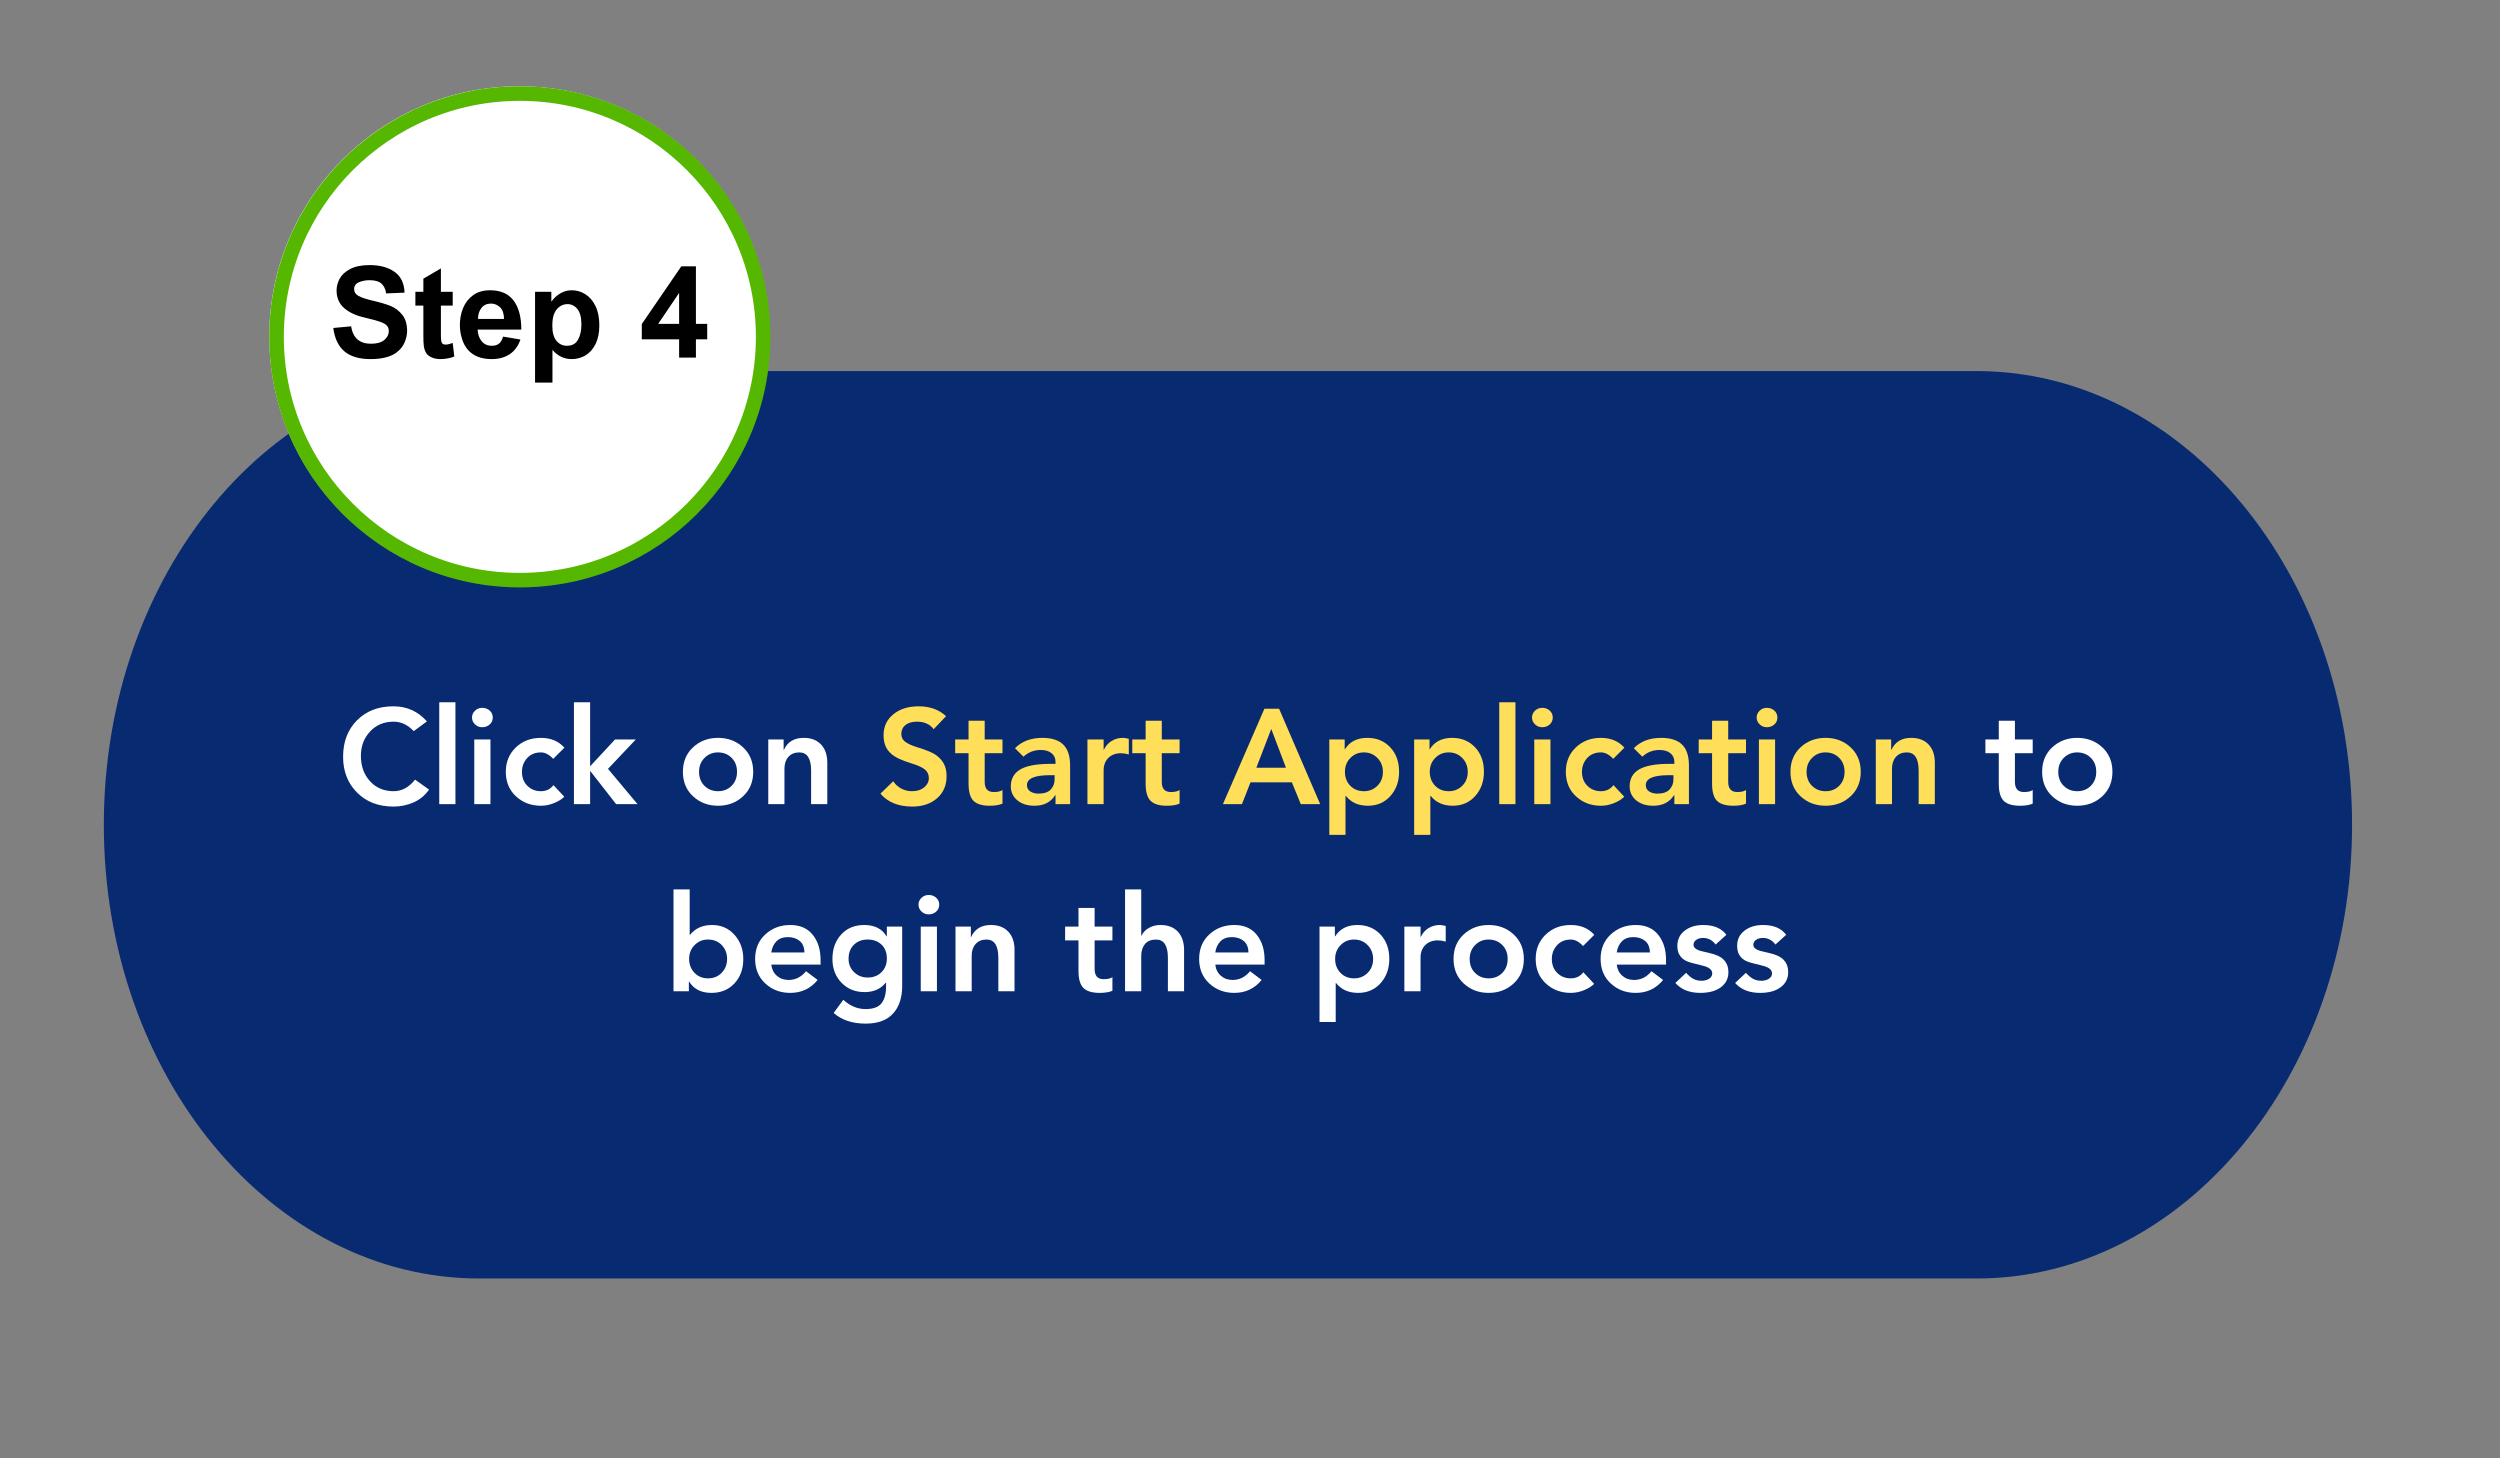 <svg xmlns="http://www.w3.org/2000/svg" xmlns:xlink="http://www.w3.org/1999/xlink" width="1200" zoomAndPan="magnify" viewBox="0 0 900 525" height="700" preserveAspectRatio="xMidYMid meet" version="1.0"><rect x="0" y="0" width="900" height="525" fill="#808080" stroke="none"/><defs><g/><clipPath id="92de2d52a1"><path d="M 37.375 133.586 L 847 133.586 L 847 461 L 37.375 461 Z M 37.375 133.586 " clip-rule="nonzero"/></clipPath><clipPath id="b9cc3e1794"><path d="M 711.578 133.586 C 786.227 133.586 846.746 206.715 846.746 296.922 C 846.746 387.129 786.227 460.258 711.578 460.258 L 172.543 460.258 C 97.891 460.258 37.375 387.129 37.375 296.922 C 37.375 206.715 97.891 133.586 172.543 133.586 L 711.578 133.586 " clip-rule="nonzero"/></clipPath><clipPath id="8cc95c4895"><path d="M 96.934 31.059 L 277.023 31.059 L 277.023 211.152 L 96.934 211.152 Z M 96.934 31.059 " clip-rule="nonzero"/></clipPath><clipPath id="fcb4482f08"><path d="M 186.977 31.059 C 137.246 31.059 96.934 71.375 96.934 121.105 C 96.934 170.836 137.246 211.152 186.977 211.152 C 236.711 211.152 277.023 170.836 277.023 121.105 C 277.023 71.375 236.711 31.059 186.977 31.059 " clip-rule="nonzero"/></clipPath><clipPath id="187734a265"><path d="M 96.934 31.059 L 277.34 31.059 L 277.34 211.465 L 96.934 211.465 Z M 96.934 31.059 " clip-rule="nonzero"/></clipPath><clipPath id="f66bf73b7c"><path d="M 187.137 31.059 C 137.316 31.059 96.934 71.445 96.934 121.262 C 96.934 171.082 137.316 211.465 187.137 211.465 C 236.953 211.465 277.34 171.082 277.34 121.262 C 277.34 71.445 236.953 31.059 187.137 31.059 " clip-rule="nonzero"/></clipPath></defs><g clip-path="url(#92de2d52a1)"><g clip-path="url(#b9cc3e1794)"><path fill="#082a71" d="M 37.375 133.586 L 848.371 133.586 L 848.371 463.055 L 37.375 463.055 Z M 37.375 133.586 " fill-opacity="1" fill-rule="nonzero"/></g></g><g clip-path="url(#8cc95c4895)"><g clip-path="url(#fcb4482f08)"><path fill="#ffffff" d="M 96.934 31.059 L 277.023 31.059 L 277.023 211.152 L 96.934 211.152 Z M 96.934 31.059 " fill-opacity="1" fill-rule="nonzero"/></g></g><g clip-path="url(#187734a265)"><g clip-path="url(#f66bf73b7c)"><path stroke-linecap="butt" transform="matrix(0.75, 0, 0, 0.75, 96.932, 31.059)" fill="none" stroke-linejoin="miter" d="M 120.291 -0.001 C 53.854 -0.001 0.002 53.856 0.002 120.288 C 0.002 186.725 53.854 240.577 120.291 240.577 C 186.723 240.577 240.58 186.725 240.58 120.288 C 240.58 53.856 186.723 -0.001 120.291 -0.001 " stroke="#55b700" stroke-width="14" stroke-opacity="1" stroke-miterlimit="4"/></g></g><g fill="#000000" fill-opacity="1"><g transform="translate(118.342, 128.728)"><g><path d="M 14.766 -33.297 C 18.398 -33.297 21.367 -32.488 23.672 -30.875 C 25.973 -29.258 27.18 -26.758 27.297 -23.375 L 20.672 -23.094 C 20.461 -24.613 19.906 -25.785 19 -26.609 C 18.102 -27.441 16.664 -27.859 14.688 -27.859 C 13.312 -27.859 12.039 -27.613 10.875 -27.125 C 9.719 -26.633 9.141 -25.797 9.141 -24.609 C 9.141 -23.598 9.656 -22.797 10.688 -22.203 C 11.727 -21.609 13.578 -21.004 16.234 -20.391 C 18.703 -19.816 20.738 -19.203 22.344 -18.547 C 23.945 -17.891 25.328 -16.836 26.484 -15.391 C 27.641 -13.941 28.219 -11.984 28.219 -9.516 C 28.219 -8.266 27.926 -6.938 27.344 -5.531 C 26.77 -4.133 25.828 -2.93 24.516 -1.922 C 23.535 -1.129 22.242 -0.52 20.641 -0.094 C 19.047 0.332 17.195 0.547 15.094 0.547 C 11.008 0.547 7.867 -0.375 5.672 -2.219 C 3.473 -4.062 2.129 -6.875 1.641 -10.656 L 8.047 -11.25 C 8.742 -7.07 11.125 -4.984 15.188 -4.984 C 17.32 -4.984 18.926 -5.43 20 -6.328 C 21.082 -7.234 21.625 -8.297 21.625 -9.516 C 21.625 -10.398 21.359 -11.098 20.828 -11.609 C 20.297 -12.129 19.457 -12.578 18.312 -12.953 C 17.176 -13.336 15.383 -13.82 12.938 -14.406 C 9.895 -15.07 7.445 -16.195 5.594 -17.781 C 3.75 -19.375 2.828 -21.492 2.828 -24.141 C 2.828 -25.578 3.191 -26.988 3.922 -28.375 C 4.66 -29.758 5.922 -30.926 7.703 -31.875 C 9.484 -32.82 11.836 -33.297 14.766 -33.297 Z M 14.766 -33.297 "/></g></g></g><g fill="#000000" fill-opacity="1"><g transform="translate(148.849, 128.728)"><g><path d="M 9.875 -23.688 L 14.125 -23.688 L 14.125 -18.703 L 9.875 -18.703 L 9.875 -8.281 C 9.875 -7.27 9.91 -6.52 9.984 -6.031 C 10.066 -5.551 10.227 -5.203 10.469 -4.984 C 10.719 -4.773 11.098 -4.672 11.609 -4.672 C 12.254 -4.672 13.094 -4.867 14.125 -5.266 L 14.688 -0.406 C 14.039 -0.102 13.258 0.129 12.344 0.297 C 11.426 0.461 10.555 0.547 9.734 0.547 C 8.547 0.547 7.492 0.348 6.578 -0.047 C 5.672 -0.441 5.004 -0.973 4.578 -1.641 C 4.117 -2.41 3.832 -3.258 3.719 -4.188 C 3.613 -5.113 3.562 -6.281 3.562 -7.688 L 3.562 -18.703 L 0.688 -18.703 L 0.688 -23.688 L 3.562 -23.688 L 3.562 -28.406 L 9.875 -32.109 Z M 9.875 -23.688 "/></g></g></g><g fill="#000000" fill-opacity="1"><g transform="translate(164.08, 128.728)"><g><path d="M 12.344 -24.234 C 16.125 -24.234 18.941 -23.004 20.797 -20.547 C 22.66 -18.098 23.594 -14.602 23.594 -10.062 L 7.859 -10.062 C 7.922 -8.477 8.383 -7.113 9.25 -5.969 C 10.125 -4.82 11.383 -4.25 13.031 -4.25 C 14.07 -4.25 14.922 -4.516 15.578 -5.047 C 16.234 -5.586 16.711 -6.422 17.016 -7.547 L 23.281 -6.5 C 22.488 -4.176 21.207 -2.422 19.438 -1.234 C 17.664 -0.047 15.5 0.547 12.938 0.547 C 9.125 0.547 6.242 -0.594 4.297 -2.875 C 3.379 -3.945 2.676 -5.289 2.188 -6.906 C 1.707 -8.52 1.469 -10.117 1.469 -11.703 C 1.469 -13.867 1.852 -15.906 2.625 -17.812 C 3.406 -19.719 4.609 -21.266 6.234 -22.453 C 7.867 -23.641 9.906 -24.234 12.344 -24.234 Z M 8 -13.906 L 17.375 -13.906 C 17.344 -15.82 16.863 -17.223 15.938 -18.109 C 15.008 -18.992 13.922 -19.438 12.672 -19.438 C 11.203 -19.438 10.055 -18.91 9.234 -17.859 C 8.41 -16.805 8 -15.488 8 -13.906 Z M 8 -13.906 "/></g></g></g><g fill="#000000" fill-opacity="1"><g transform="translate(189.51, 128.728)"><g><path d="M 16.328 -24.234 C 18.066 -24.234 19.691 -23.758 21.203 -22.812 C 22.711 -21.875 23.93 -20.457 24.859 -18.562 C 25.785 -16.676 26.25 -14.359 26.25 -11.609 C 26.25 -8.961 25.797 -6.723 24.891 -4.891 C 23.992 -3.066 22.789 -1.703 21.281 -0.797 C 19.781 0.098 18.113 0.547 16.281 0.547 C 13.594 0.547 11.289 -0.551 9.375 -2.75 L 9.375 9.016 L 3.109 9.016 L 3.109 -23.688 L 8.969 -23.688 L 8.969 -20.219 L 9.062 -20.219 C 9.789 -21.312 10.801 -22.254 12.094 -23.047 C 13.395 -23.836 14.805 -24.234 16.328 -24.234 Z M 9.828 -15.359 C 9.492 -14.391 9.328 -13.051 9.328 -11.344 C 9.328 -9 9.82 -7.227 10.812 -6.031 C 11.801 -4.844 13.062 -4.25 14.594 -4.25 C 16.445 -4.25 17.773 -4.977 18.578 -6.438 C 19.391 -7.906 19.797 -9.723 19.797 -11.891 C 19.797 -14.422 19.316 -16.281 18.359 -17.469 C 17.398 -18.656 16.203 -19.25 14.766 -19.25 C 13.703 -19.25 12.719 -18.91 11.812 -18.234 C 10.914 -17.566 10.254 -16.609 9.828 -15.359 Z M 9.828 -15.359 "/></g></g></g><g fill="#000000" fill-opacity="1"><g transform="translate(217.456, 128.728)"><g/></g></g><g fill="#000000" fill-opacity="1"><g transform="translate(230.171, 128.728)"><g><path d="M 20.359 -12.125 L 24.422 -12.125 L 24.422 -6.578 L 20.359 -6.578 L 20.359 0 L 14.312 0 L 14.312 -6.578 L 0.875 -6.578 L 0.875 -12.078 L 15.094 -32.844 L 20.359 -32.844 Z M 6.766 -12.125 L 14.312 -12.125 L 14.312 -23.281 Z M 6.766 -12.125 "/></g></g></g><g fill="#ffffff" fill-opacity="1"><g transform="translate(121.53, 289.49)"><g><path d="M 20.125 -35.219 C 24.945 -35.219 28.957 -33.406 32.156 -29.781 L 27.406 -26.281 C 25.27 -28.551 22.859 -29.688 20.172 -29.688 C 16.711 -29.688 13.883 -28.504 11.688 -26.141 C 9.488 -23.773 8.391 -20.863 8.391 -17.406 C 8.391 -13.688 9.488 -10.629 11.688 -8.234 C 13.883 -5.848 16.711 -4.656 20.172 -4.656 C 23.117 -4.656 25.691 -6.047 27.891 -8.828 L 32.938 -5.234 C 31.445 -3.129 29.566 -1.582 27.297 -0.594 C 25.035 0.383 22.645 0.875 20.125 0.875 C 14.727 0.875 10.352 -0.805 7 -4.172 C 3.656 -7.535 1.984 -11.82 1.984 -17.031 C 1.984 -22.426 3.648 -26.805 6.984 -30.172 C 10.316 -33.535 14.695 -35.219 20.125 -35.219 Z M 20.125 -35.219 "/></g></g></g><g fill="#ffffff" fill-opacity="1"><g transform="translate(154.74, 289.49)"><g><path d="M 9.219 -36.672 L 9.219 0 L 3.391 0 L 3.391 -36.672 Z M 9.219 -36.672 "/></g></g></g><g fill="#ffffff" fill-opacity="1"><g transform="translate(167.345, 289.49)"><g><path d="M 6.25 -34.672 C 7.32 -34.672 8.223 -34.336 8.953 -33.672 C 9.68 -33.016 10.047 -32.188 10.047 -31.188 C 10.047 -30.156 9.672 -29.312 8.922 -28.656 C 8.18 -28.008 7.289 -27.688 6.25 -27.688 C 5.219 -27.688 4.348 -28.035 3.641 -28.734 C 2.93 -29.43 2.578 -30.25 2.578 -31.188 C 2.578 -32.125 2.93 -32.938 3.641 -33.625 C 4.348 -34.32 5.219 -34.672 6.25 -34.672 Z M 9.219 -23.281 L 9.219 0 L 3.391 0 L 3.391 -23.281 Z M 9.219 -23.281 "/></g></g></g><g fill="#ffffff" fill-opacity="1"><g transform="translate(179.95, 289.49)"><g><path d="M 14.797 -23.859 C 18.316 -23.859 21.129 -22.68 23.234 -20.328 L 19.203 -16.297 C 17.754 -17.848 16.285 -18.625 14.797 -18.625 C 12.723 -18.625 11.062 -17.938 9.812 -16.562 C 8.57 -15.188 7.953 -13.547 7.953 -11.641 C 7.953 -9.566 8.602 -7.883 9.906 -6.594 C 11.219 -5.301 12.848 -4.656 14.797 -4.656 C 16.672 -4.656 18.172 -5.383 19.297 -6.844 L 23.188 -2.672 C 22.281 -1.766 21.039 -0.992 19.469 -0.359 C 17.906 0.266 16.348 0.578 14.797 0.578 C 11.234 0.578 8.234 -0.551 5.797 -2.812 C 3.359 -5.07 2.141 -8.016 2.141 -11.641 C 2.141 -15.16 3.332 -18.078 5.719 -20.391 C 8.113 -22.703 11.141 -23.859 14.797 -23.859 Z M 14.797 -23.859 "/></g></g></g><g fill="#ffffff" fill-opacity="1"><g transform="translate(203.319, 289.49)"><g><path d="M 9.125 -36.672 L 9.125 -13.625 L 18.094 -23.281 L 25.562 -23.281 L 15.562 -12.703 L 26.188 0 L 18.484 0 L 9.219 -11.875 L 9.125 -11.875 L 9.125 0 L 3.297 0 L 3.297 -36.672 Z M 9.125 -36.672 "/></g></g></g><g fill="#ffffff" fill-opacity="1"><g transform="translate(229.353, 289.49)"><g/></g></g><g fill="#ffffff" fill-opacity="1"><g transform="translate(243.704, 289.49)"><g><path d="M 14.797 -23.859 C 18.348 -23.859 21.344 -22.727 23.781 -20.469 C 26.227 -18.207 27.453 -15.266 27.453 -11.641 C 27.453 -8.016 26.227 -5.07 23.781 -2.812 C 21.344 -0.551 18.348 0.578 14.797 0.578 C 11.234 0.578 8.234 -0.551 5.797 -2.812 C 3.359 -5.07 2.141 -8.016 2.141 -11.641 C 2.141 -15.266 3.359 -18.207 5.797 -20.469 C 8.234 -22.727 11.234 -23.859 14.797 -23.859 Z M 7.953 -11.641 C 7.953 -9.566 8.602 -7.883 9.906 -6.594 C 11.219 -5.301 12.848 -4.656 14.797 -4.656 C 16.766 -4.656 18.395 -5.305 19.688 -6.609 C 20.977 -7.922 21.625 -9.598 21.625 -11.641 C 21.625 -13.711 20.969 -15.395 19.656 -16.688 C 18.352 -17.977 16.719 -18.625 14.75 -18.625 C 12.832 -18.625 11.219 -17.957 9.906 -16.625 C 8.602 -15.301 7.953 -13.641 7.953 -11.641 Z M 7.953 -11.641 "/></g></g></g><g fill="#ffffff" fill-opacity="1"><g transform="translate(273.278, 289.49)"><g><path d="M 16.047 -23.859 C 18.703 -23.859 20.781 -23.066 22.281 -21.484 C 23.789 -19.898 24.547 -17.703 24.547 -14.891 L 24.547 0 L 18.719 0 L 18.719 -12.078 C 18.719 -16.441 17.297 -18.625 14.453 -18.625 C 12.805 -18.625 11.504 -18.086 10.547 -17.016 C 9.598 -15.953 9.125 -14.547 9.125 -12.797 L 9.125 0 L 3.297 0 L 3.297 -23.281 L 8.828 -23.281 L 8.828 -19.547 L 8.922 -19.547 C 10.242 -22.422 12.617 -23.859 16.047 -23.859 Z M 16.047 -23.859 "/></g></g></g><g fill="#ffffff" fill-opacity="1"><g transform="translate(301.107, 289.49)"><g/></g></g><g fill="#ffde59" fill-opacity="1"><g transform="translate(315.457, 289.49)"><g><path d="M 15.281 -35.219 C 19.289 -35.219 22.57 -34.035 25.125 -31.672 L 20.656 -26.969 C 19.332 -28.781 17.328 -29.688 14.641 -29.688 C 12.898 -29.688 11.523 -29.289 10.516 -28.5 C 9.516 -27.707 9.016 -26.629 9.016 -25.266 C 9.016 -24.098 9.473 -23.164 10.391 -22.469 C 11.316 -21.781 12.641 -21.16 14.359 -20.609 C 17.754 -19.578 20.07 -18.641 21.312 -17.797 C 22.562 -16.953 23.539 -15.914 24.25 -14.688 C 24.957 -13.469 25.312 -11.938 25.312 -10.094 C 25.312 -6.758 24.164 -4.098 21.875 -2.109 C 19.582 -0.117 16.625 0.875 13 0.875 C 7.957 0.875 4.125 -0.676 1.5 -3.781 L 6.109 -8.25 C 6.848 -7.113 7.816 -6.227 9.016 -5.594 C 10.211 -4.969 11.508 -4.656 12.906 -4.656 C 14.676 -4.656 16.117 -5.113 17.234 -6.031 C 18.359 -6.957 18.922 -8.066 18.922 -9.359 C 18.922 -10.648 18.453 -11.68 17.516 -12.453 C 16.578 -13.234 14.988 -13.961 12.75 -14.641 C 9.875 -15.547 7.789 -16.422 6.5 -17.266 C 5.207 -18.109 4.238 -19.133 3.594 -20.344 C 2.945 -21.562 2.625 -23.055 2.625 -24.828 C 2.625 -27.93 3.797 -30.438 6.141 -32.344 C 8.484 -34.258 11.531 -35.219 15.281 -35.219 Z M 15.281 -35.219 "/></g></g></g><g fill="#ffde59" fill-opacity="1"><g transform="translate(343.286, 289.49)"><g><path d="M 11.203 -30.016 L 11.203 -23.281 L 17.609 -23.281 L 17.609 -18.328 L 11.203 -18.328 L 11.203 -8 C 11.203 -5.57 12.285 -4.359 14.453 -4.359 C 15.91 -4.359 16.961 -4.602 17.609 -5.094 L 17.609 -0.188 C 16.504 0.32 14.969 0.578 13 0.578 C 10.312 0.578 8.367 -0.008 7.172 -1.188 C 5.984 -2.363 5.391 -4.441 5.391 -7.422 L 5.391 -18.328 L 0.578 -18.328 L 0.578 -23.281 L 5.391 -23.281 L 5.391 -30.016 Z M 11.203 -30.016 "/></g></g></g><g fill="#ffde59" fill-opacity="1"><g transform="translate(362.145, 289.49)"><g><path d="M 13.141 -23.859 C 16.473 -23.859 18.961 -23.055 20.609 -21.453 C 22.266 -19.859 23.094 -17.348 23.094 -13.922 L 23.094 0 L 17.844 0 L 17.844 -3.203 L 17.703 -3.203 C 16.117 -0.68 13.629 0.578 10.234 0.578 C 7.711 0.578 5.664 -0.07 4.094 -1.375 C 2.531 -2.688 1.75 -4.363 1.75 -6.406 C 1.75 -9.113 2.879 -11.141 5.141 -12.484 C 7.398 -13.828 11.035 -14.5 16.047 -14.5 L 17.844 -14.5 L 17.844 -15.188 C 17.844 -16.539 17.359 -17.598 16.391 -18.359 C 15.422 -19.117 14.129 -19.5 12.516 -19.5 C 10.117 -19.5 8.051 -18.691 6.312 -17.078 L 3.25 -20.125 C 5.676 -22.613 8.973 -23.859 13.141 -23.859 Z M 7.562 -6.844 C 7.562 -5.832 7.973 -5.066 8.797 -4.547 C 9.629 -4.035 10.594 -3.781 11.688 -3.781 C 13.695 -3.781 15.172 -4.27 16.109 -5.25 C 17.047 -6.238 17.516 -7.477 17.516 -8.969 L 17.516 -10.422 L 15.812 -10.422 C 10.312 -10.422 7.562 -9.227 7.562 -6.844 Z M 7.562 -6.844 "/></g></g></g><g fill="#ffde59" fill-opacity="1"><g transform="translate(388.18, 289.49)"><g><path d="M 16.109 -23.859 C 16.586 -23.859 17.281 -23.742 18.188 -23.516 L 18.188 -17.891 C 17.188 -18.18 16.25 -18.328 15.375 -18.328 C 13.469 -18.328 11.945 -17.758 10.812 -16.625 C 9.688 -15.5 9.125 -14 9.125 -12.125 L 9.125 0 L 3.297 0 L 3.297 -23.281 L 9.125 -23.281 L 9.125 -19.594 L 9.219 -19.594 C 9.863 -20.945 10.785 -21.992 11.984 -22.734 C 13.18 -23.484 14.555 -23.859 16.109 -23.859 Z M 16.109 -23.859 "/></g></g></g><g fill="#ffde59" fill-opacity="1"><g transform="translate(407.04, 289.49)"><g><path d="M 11.203 -30.016 L 11.203 -23.281 L 17.609 -23.281 L 17.609 -18.328 L 11.203 -18.328 L 11.203 -8 C 11.203 -5.57 12.285 -4.359 14.453 -4.359 C 15.91 -4.359 16.961 -4.602 17.609 -5.094 L 17.609 -0.188 C 16.504 0.32 14.969 0.578 13 0.578 C 10.312 0.578 8.367 -0.008 7.172 -1.188 C 5.984 -2.363 5.391 -4.441 5.391 -7.422 L 5.391 -18.328 L 0.578 -18.328 L 0.578 -23.281 L 5.391 -23.281 L 5.391 -30.016 Z M 11.203 -30.016 "/></g></g></g><g fill="#ffde59" fill-opacity="1"><g transform="translate(425.899, 289.49)"><g/></g></g><g fill="#ffde59" fill-opacity="1"><g transform="translate(440.25, 289.49)"><g><path d="M 20.219 -34.344 L 35.016 0 L 28.031 0 L 24.828 -7.859 L 9.938 -7.859 L 6.844 0 L 0 0 L 14.938 -34.344 Z M 12.031 -13.094 L 22.703 -13.094 L 17.406 -27.062 Z M 12.031 -13.094 "/></g></g></g><g fill="#ffde59" fill-opacity="1"><g transform="translate(475.254, 289.49)"><g><path d="M 16.969 -23.859 C 20.332 -23.859 23.082 -22.727 25.219 -20.469 C 27.352 -18.207 28.422 -15.266 28.422 -11.641 C 28.422 -8.18 27.379 -5.281 25.297 -2.938 C 23.211 -0.594 20.504 0.578 17.172 0.578 C 13.773 0.578 11.141 -0.598 9.266 -2.953 L 9.125 -2.953 L 9.125 11.062 L 3.297 11.062 L 3.297 -23.281 L 8.828 -23.281 L 8.828 -19.781 L 8.922 -19.781 C 10.641 -22.5 13.32 -23.859 16.969 -23.859 Z M 8.922 -11.641 C 8.922 -9.641 9.555 -7.973 10.828 -6.641 C 12.109 -5.316 13.754 -4.656 15.766 -4.656 C 17.672 -4.656 19.285 -5.305 20.609 -6.609 C 21.93 -7.922 22.594 -9.598 22.594 -11.641 C 22.594 -13.609 21.938 -15.266 20.625 -16.609 C 19.32 -17.953 17.688 -18.625 15.719 -18.625 C 13.812 -18.625 12.203 -17.957 10.891 -16.625 C 9.578 -15.301 8.922 -13.641 8.922 -11.641 Z M 8.922 -11.641 "/></g></g></g><g fill="#ffde59" fill-opacity="1"><g transform="translate(505.797, 289.49)"><g><path d="M 16.969 -23.859 C 20.332 -23.859 23.082 -22.727 25.219 -20.469 C 27.352 -18.207 28.422 -15.266 28.422 -11.641 C 28.422 -8.18 27.379 -5.281 25.297 -2.938 C 23.211 -0.594 20.504 0.578 17.172 0.578 C 13.773 0.578 11.141 -0.598 9.266 -2.953 L 9.125 -2.953 L 9.125 11.062 L 3.297 11.062 L 3.297 -23.281 L 8.828 -23.281 L 8.828 -19.781 L 8.922 -19.781 C 10.641 -22.5 13.32 -23.859 16.969 -23.859 Z M 8.922 -11.641 C 8.922 -9.641 9.555 -7.973 10.828 -6.641 C 12.109 -5.316 13.754 -4.656 15.766 -4.656 C 17.672 -4.656 19.285 -5.305 20.609 -6.609 C 21.93 -7.922 22.594 -9.598 22.594 -11.641 C 22.594 -13.609 21.938 -15.266 20.625 -16.609 C 19.32 -17.953 17.688 -18.625 15.719 -18.625 C 13.812 -18.625 12.203 -17.957 10.891 -16.625 C 9.578 -15.301 8.922 -13.641 8.922 -11.641 Z M 8.922 -11.641 "/></g></g></g><g fill="#ffde59" fill-opacity="1"><g transform="translate(536.341, 289.49)"><g><path d="M 9.219 -36.672 L 9.219 0 L 3.391 0 L 3.391 -36.672 Z M 9.219 -36.672 "/></g></g></g><g fill="#ffde59" fill-opacity="1"><g transform="translate(548.946, 289.49)"><g><path d="M 6.25 -34.672 C 7.32 -34.672 8.223 -34.336 8.953 -33.672 C 9.68 -33.016 10.047 -32.188 10.047 -31.188 C 10.047 -30.156 9.672 -29.312 8.922 -28.656 C 8.18 -28.008 7.289 -27.688 6.25 -27.688 C 5.219 -27.688 4.348 -28.035 3.641 -28.734 C 2.93 -29.43 2.578 -30.25 2.578 -31.188 C 2.578 -32.125 2.93 -32.938 3.641 -33.625 C 4.348 -34.32 5.219 -34.672 6.25 -34.672 Z M 9.219 -23.281 L 9.219 0 L 3.391 0 L 3.391 -23.281 Z M 9.219 -23.281 "/></g></g></g><g fill="#ffde59" fill-opacity="1"><g transform="translate(561.551, 289.49)"><g><path d="M 14.797 -23.859 C 18.316 -23.859 21.129 -22.68 23.234 -20.328 L 19.203 -16.297 C 17.754 -17.848 16.285 -18.625 14.797 -18.625 C 12.723 -18.625 11.062 -17.938 9.812 -16.562 C 8.57 -15.188 7.953 -13.547 7.953 -11.641 C 7.953 -9.566 8.602 -7.883 9.906 -6.594 C 11.219 -5.301 12.848 -4.656 14.797 -4.656 C 16.672 -4.656 18.172 -5.383 19.297 -6.844 L 23.188 -2.672 C 22.281 -1.766 21.039 -0.992 19.469 -0.359 C 17.906 0.266 16.348 0.578 14.797 0.578 C 11.234 0.578 8.234 -0.551 5.797 -2.812 C 3.359 -5.07 2.141 -8.016 2.141 -11.641 C 2.141 -15.16 3.332 -18.078 5.719 -20.391 C 8.113 -22.703 11.141 -23.859 14.797 -23.859 Z M 14.797 -23.859 "/></g></g></g><g fill="#ffde59" fill-opacity="1"><g transform="translate(584.92, 289.49)"><g><path d="M 13.141 -23.859 C 16.473 -23.859 18.961 -23.055 20.609 -21.453 C 22.266 -19.859 23.094 -17.348 23.094 -13.922 L 23.094 0 L 17.844 0 L 17.844 -3.203 L 17.703 -3.203 C 16.117 -0.68 13.629 0.578 10.234 0.578 C 7.711 0.578 5.664 -0.07 4.094 -1.375 C 2.531 -2.688 1.75 -4.363 1.75 -6.406 C 1.75 -9.113 2.879 -11.141 5.141 -12.484 C 7.398 -13.828 11.035 -14.5 16.047 -14.5 L 17.844 -14.5 L 17.844 -15.188 C 17.844 -16.539 17.359 -17.598 16.391 -18.359 C 15.422 -19.117 14.129 -19.5 12.516 -19.5 C 10.117 -19.5 8.051 -18.691 6.312 -17.078 L 3.25 -20.125 C 5.676 -22.613 8.973 -23.859 13.141 -23.859 Z M 7.562 -6.844 C 7.562 -5.832 7.973 -5.066 8.797 -4.547 C 9.629 -4.035 10.594 -3.781 11.688 -3.781 C 13.695 -3.781 15.172 -4.27 16.109 -5.25 C 17.047 -6.238 17.516 -7.477 17.516 -8.969 L 17.516 -10.422 L 15.812 -10.422 C 10.312 -10.422 7.562 -9.227 7.562 -6.844 Z M 7.562 -6.844 "/></g></g></g><g fill="#ffde59" fill-opacity="1"><g transform="translate(610.954, 289.49)"><g><path d="M 11.203 -30.016 L 11.203 -23.281 L 17.609 -23.281 L 17.609 -18.328 L 11.203 -18.328 L 11.203 -8 C 11.203 -5.57 12.285 -4.359 14.453 -4.359 C 15.91 -4.359 16.961 -4.602 17.609 -5.094 L 17.609 -0.188 C 16.504 0.32 14.969 0.578 13 0.578 C 10.312 0.578 8.367 -0.008 7.172 -1.188 C 5.984 -2.363 5.391 -4.441 5.391 -7.422 L 5.391 -18.328 L 0.578 -18.328 L 0.578 -23.281 L 5.391 -23.281 L 5.391 -30.016 Z M 11.203 -30.016 "/></g></g></g><g fill="#ffde59" fill-opacity="1"><g transform="translate(629.814, 289.49)"><g><path d="M 6.25 -34.672 C 7.32 -34.672 8.223 -34.336 8.953 -33.672 C 9.68 -33.016 10.047 -32.188 10.047 -31.188 C 10.047 -30.156 9.672 -29.312 8.922 -28.656 C 8.18 -28.008 7.289 -27.688 6.25 -27.688 C 5.219 -27.688 4.348 -28.035 3.641 -28.734 C 2.93 -29.43 2.578 -30.25 2.578 -31.188 C 2.578 -32.125 2.93 -32.938 3.641 -33.625 C 4.348 -34.32 5.219 -34.672 6.25 -34.672 Z M 9.219 -23.281 L 9.219 0 L 3.391 0 L 3.391 -23.281 Z M 9.219 -23.281 "/></g></g></g><g fill="#ffde59" fill-opacity="1"><g transform="translate(642.419, 289.49)"><g><path d="M 14.797 -23.859 C 18.348 -23.859 21.344 -22.727 23.781 -20.469 C 26.227 -18.207 27.453 -15.266 27.453 -11.641 C 27.453 -8.016 26.227 -5.07 23.781 -2.812 C 21.344 -0.551 18.348 0.578 14.797 0.578 C 11.234 0.578 8.234 -0.551 5.797 -2.812 C 3.359 -5.07 2.141 -8.016 2.141 -11.641 C 2.141 -15.266 3.359 -18.207 5.797 -20.469 C 8.234 -22.727 11.234 -23.859 14.797 -23.859 Z M 7.953 -11.641 C 7.953 -9.566 8.602 -7.883 9.906 -6.594 C 11.219 -5.301 12.848 -4.656 14.797 -4.656 C 16.766 -4.656 18.395 -5.305 19.688 -6.609 C 20.977 -7.922 21.625 -9.598 21.625 -11.641 C 21.625 -13.711 20.969 -15.395 19.656 -16.688 C 18.352 -17.977 16.719 -18.625 14.75 -18.625 C 12.832 -18.625 11.219 -17.957 9.906 -16.625 C 8.602 -15.301 7.953 -13.641 7.953 -11.641 Z M 7.953 -11.641 "/></g></g></g><g fill="#ffde59" fill-opacity="1"><g transform="translate(671.993, 289.49)"><g><path d="M 16.047 -23.859 C 18.703 -23.859 20.781 -23.066 22.281 -21.484 C 23.789 -19.898 24.547 -17.703 24.547 -14.891 L 24.547 0 L 18.719 0 L 18.719 -12.078 C 18.719 -16.441 17.297 -18.625 14.453 -18.625 C 12.805 -18.625 11.504 -18.086 10.547 -17.016 C 9.598 -15.953 9.125 -14.547 9.125 -12.797 L 9.125 0 L 3.297 0 L 3.297 -23.281 L 8.828 -23.281 L 8.828 -19.547 L 8.922 -19.547 C 10.242 -22.422 12.617 -23.859 16.047 -23.859 Z M 16.047 -23.859 "/></g></g></g><g fill="#ffffff" fill-opacity="1"><g transform="translate(699.815, 289.49)"><g/></g></g><g fill="#ffffff" fill-opacity="1"><g transform="translate(714.166, 289.49)"><g><path d="M 11.203 -30.016 L 11.203 -23.281 L 17.609 -23.281 L 17.609 -18.328 L 11.203 -18.328 L 11.203 -8 C 11.203 -5.57 12.285 -4.359 14.453 -4.359 C 15.91 -4.359 16.961 -4.602 17.609 -5.094 L 17.609 -0.188 C 16.504 0.32 14.969 0.578 13 0.578 C 10.312 0.578 8.367 -0.008 7.172 -1.188 C 5.984 -2.363 5.391 -4.441 5.391 -7.422 L 5.391 -18.328 L 0.578 -18.328 L 0.578 -23.281 L 5.391 -23.281 L 5.391 -30.016 Z M 11.203 -30.016 "/></g></g></g><g fill="#ffffff" fill-opacity="1"><g transform="translate(733.025, 289.49)"><g><path d="M 14.797 -23.859 C 18.348 -23.859 21.344 -22.727 23.781 -20.469 C 26.227 -18.207 27.453 -15.266 27.453 -11.641 C 27.453 -8.016 26.227 -5.07 23.781 -2.812 C 21.344 -0.551 18.348 0.578 14.797 0.578 C 11.234 0.578 8.234 -0.551 5.797 -2.812 C 3.359 -5.07 2.141 -8.016 2.141 -11.641 C 2.141 -15.266 3.359 -18.207 5.797 -20.469 C 8.234 -22.727 11.234 -23.859 14.797 -23.859 Z M 7.953 -11.641 C 7.953 -9.566 8.602 -7.883 9.906 -6.594 C 11.219 -5.301 12.848 -4.656 14.797 -4.656 C 16.766 -4.656 18.395 -5.305 19.688 -6.609 C 20.977 -7.922 21.625 -9.598 21.625 -11.641 C 21.625 -13.711 20.969 -15.395 19.656 -16.688 C 18.352 -17.977 16.719 -18.625 14.75 -18.625 C 12.832 -18.625 11.219 -17.957 9.906 -16.625 C 8.602 -15.301 7.953 -13.641 7.953 -11.641 Z M 7.953 -11.641 "/></g></g></g><g fill="#ffffff" fill-opacity="1"><g transform="translate(239.161, 356.861)"><g><path d="M 9.125 -36.672 L 9.125 -20.328 L 9.266 -20.328 C 11.141 -22.68 13.773 -23.859 17.172 -23.859 C 20.461 -23.859 23.16 -22.676 25.266 -20.312 C 27.367 -17.957 28.422 -15.066 28.422 -11.641 C 28.422 -8.016 27.352 -5.07 25.219 -2.812 C 23.082 -0.551 20.332 0.578 16.969 0.578 C 13.289 0.578 10.609 -0.773 8.922 -3.484 L 8.828 -3.484 L 8.828 0 L 3.297 0 L 3.297 -36.672 Z M 8.922 -11.641 C 8.922 -9.672 9.555 -8.016 10.828 -6.672 C 12.109 -5.328 13.754 -4.656 15.766 -4.656 C 17.734 -4.656 19.363 -5.328 20.656 -6.672 C 21.945 -8.016 22.594 -9.672 22.594 -11.641 C 22.594 -13.641 21.953 -15.301 20.672 -16.625 C 19.398 -17.957 17.75 -18.625 15.719 -18.625 C 13.812 -18.625 12.203 -17.957 10.891 -16.625 C 9.578 -15.301 8.922 -13.641 8.922 -11.641 Z M 8.922 -11.641 "/></g></g></g><g fill="#ffffff" fill-opacity="1"><g transform="translate(269.705, 356.861)"><g><path d="M 14.797 -23.859 C 18.285 -23.859 20.973 -22.691 22.859 -20.359 C 24.754 -18.035 25.703 -15 25.703 -11.25 L 25.703 -9.609 L 7.953 -9.609 C 8.148 -7.922 8.82 -6.578 9.969 -5.578 C 11.113 -4.578 12.523 -4.078 14.203 -4.078 C 16.66 -4.078 18.75 -5.125 20.469 -7.219 L 24.641 -4.078 C 22.117 -0.973 18.836 0.578 14.797 0.578 C 11.234 0.578 8.234 -0.551 5.797 -2.812 C 3.359 -5.07 2.141 -8.016 2.141 -11.641 C 2.141 -15.266 3.359 -18.207 5.797 -20.469 C 8.234 -22.727 11.234 -23.859 14.797 -23.859 Z M 19.891 -13.969 C 19.859 -15.812 19.289 -17.191 18.188 -18.109 C 17.082 -19.035 15.66 -19.5 13.922 -19.5 C 12.172 -19.5 10.797 -18.988 9.797 -17.969 C 8.797 -16.945 8.18 -15.613 7.953 -13.969 Z M 19.891 -13.969 "/></g></g></g><g fill="#ffffff" fill-opacity="1"><g transform="translate(297.533, 356.861)"><g><path d="M 13.578 -23.859 C 17.328 -23.859 20.008 -22.5 21.625 -19.781 L 21.734 -19.781 L 21.734 -23.281 L 27.25 -23.281 L 27.25 -1.891 C 27.25 2.305 26.156 5.609 23.969 8.016 C 21.789 10.43 18.504 11.641 14.109 11.641 C 9.328 11.641 5.484 10.363 2.578 7.812 L 6.062 3.062 C 8.488 5.289 11.156 6.406 14.062 6.406 C 16.781 6.406 18.688 5.719 19.781 4.344 C 20.883 2.969 21.438 0.988 21.438 -1.594 L 21.438 -3.109 L 21.344 -3.109 C 19.531 -0.836 16.988 0.297 13.719 0.297 C 10.363 0.297 7.594 -0.828 5.406 -3.078 C 3.227 -5.328 2.141 -8.18 2.141 -11.641 C 2.141 -15.191 3.18 -18.113 5.266 -20.406 C 7.348 -22.707 10.117 -23.859 13.578 -23.859 Z M 7.953 -11.688 C 7.953 -9.75 8.625 -8.141 9.969 -6.859 C 11.312 -5.586 12.922 -4.953 14.797 -4.953 C 16.891 -4.953 18.566 -5.598 19.828 -6.891 C 21.098 -8.18 21.734 -9.812 21.734 -11.781 C 21.734 -13.914 21.094 -15.586 19.812 -16.797 C 18.531 -18.016 16.859 -18.625 14.797 -18.625 C 12.785 -18.625 11.141 -17.992 9.859 -16.734 C 8.586 -15.473 7.953 -13.789 7.953 -11.688 Z M 7.953 -11.688 "/></g></g></g><g fill="#ffffff" fill-opacity="1"><g transform="translate(328.077, 356.861)"><g><path d="M 6.25 -34.672 C 7.32 -34.672 8.223 -34.336 8.953 -33.672 C 9.68 -33.016 10.047 -32.188 10.047 -31.188 C 10.047 -30.156 9.672 -29.312 8.922 -28.656 C 8.18 -28.008 7.289 -27.688 6.25 -27.688 C 5.219 -27.688 4.348 -28.035 3.641 -28.734 C 2.93 -29.43 2.578 -30.25 2.578 -31.188 C 2.578 -32.125 2.93 -32.938 3.641 -33.625 C 4.348 -34.32 5.219 -34.672 6.25 -34.672 Z M 9.219 -23.281 L 9.219 0 L 3.391 0 L 3.391 -23.281 Z M 9.219 -23.281 "/></g></g></g><g fill="#ffffff" fill-opacity="1"><g transform="translate(340.682, 356.861)"><g><path d="M 16.047 -23.859 C 18.703 -23.859 20.781 -23.066 22.281 -21.484 C 23.789 -19.898 24.547 -17.703 24.547 -14.891 L 24.547 0 L 18.719 0 L 18.719 -12.078 C 18.719 -16.441 17.297 -18.625 14.453 -18.625 C 12.805 -18.625 11.504 -18.086 10.547 -17.016 C 9.598 -15.953 9.125 -14.547 9.125 -12.797 L 9.125 0 L 3.297 0 L 3.297 -23.281 L 8.828 -23.281 L 8.828 -19.547 L 8.922 -19.547 C 10.242 -22.422 12.617 -23.859 16.047 -23.859 Z M 16.047 -23.859 "/></g></g></g><g fill="#ffffff" fill-opacity="1"><g transform="translate(368.511, 356.861)"><g/></g></g><g fill="#ffffff" fill-opacity="1"><g transform="translate(382.861, 356.861)"><g><path d="M 11.203 -30.016 L 11.203 -23.281 L 17.609 -23.281 L 17.609 -18.328 L 11.203 -18.328 L 11.203 -8 C 11.203 -5.57 12.285 -4.359 14.453 -4.359 C 15.91 -4.359 16.961 -4.602 17.609 -5.094 L 17.609 -0.188 C 16.504 0.32 14.969 0.578 13 0.578 C 10.312 0.578 8.367 -0.008 7.172 -1.188 C 5.984 -2.363 5.391 -4.441 5.391 -7.422 L 5.391 -18.328 L 0.578 -18.328 L 0.578 -23.281 L 5.391 -23.281 L 5.391 -30.016 Z M 11.203 -30.016 "/></g></g></g><g fill="#ffffff" fill-opacity="1"><g transform="translate(401.721, 356.861)"><g><path d="M 9.125 -36.672 L 9.125 -20.031 L 9.219 -20.031 C 9.832 -21.258 10.742 -22.203 11.953 -22.859 C 13.172 -23.523 14.535 -23.859 16.047 -23.859 C 18.734 -23.859 20.82 -23.055 22.312 -21.453 C 23.801 -19.859 24.547 -17.656 24.547 -14.844 L 24.547 0 L 18.719 0 L 18.719 -12.078 C 18.719 -16.441 17.297 -18.625 14.453 -18.625 C 12.703 -18.625 11.375 -18.082 10.469 -17 C 9.57 -15.914 9.125 -14.5 9.125 -12.75 L 9.125 0 L 3.297 0 L 3.297 -36.672 Z M 9.125 -36.672 "/></g></g></g><g fill="#ffffff" fill-opacity="1"><g transform="translate(429.55, 356.861)"><g><path d="M 14.797 -23.859 C 18.285 -23.859 20.973 -22.691 22.859 -20.359 C 24.754 -18.035 25.703 -15 25.703 -11.25 L 25.703 -9.609 L 7.953 -9.609 C 8.148 -7.922 8.82 -6.578 9.969 -5.578 C 11.113 -4.578 12.523 -4.078 14.203 -4.078 C 16.66 -4.078 18.75 -5.125 20.469 -7.219 L 24.641 -4.078 C 22.117 -0.973 18.836 0.578 14.797 0.578 C 11.234 0.578 8.234 -0.551 5.797 -2.812 C 3.359 -5.07 2.141 -8.016 2.141 -11.641 C 2.141 -15.266 3.359 -18.207 5.797 -20.469 C 8.234 -22.727 11.234 -23.859 14.797 -23.859 Z M 19.891 -13.969 C 19.859 -15.812 19.289 -17.191 18.188 -18.109 C 17.082 -19.035 15.66 -19.5 13.922 -19.5 C 12.172 -19.5 10.797 -18.988 9.797 -17.969 C 8.797 -16.945 8.18 -15.613 7.953 -13.969 Z M 19.891 -13.969 "/></g></g></g><g fill="#ffffff" fill-opacity="1"><g transform="translate(457.378, 356.861)"><g/></g></g><g fill="#ffffff" fill-opacity="1"><g transform="translate(471.729, 356.861)"><g><path d="M 16.969 -23.859 C 20.332 -23.859 23.082 -22.727 25.219 -20.469 C 27.352 -18.207 28.422 -15.266 28.422 -11.641 C 28.422 -8.18 27.379 -5.281 25.297 -2.938 C 23.211 -0.594 20.504 0.578 17.172 0.578 C 13.773 0.578 11.141 -0.598 9.266 -2.953 L 9.125 -2.953 L 9.125 11.062 L 3.297 11.062 L 3.297 -23.281 L 8.828 -23.281 L 8.828 -19.781 L 8.922 -19.781 C 10.641 -22.5 13.32 -23.859 16.969 -23.859 Z M 8.922 -11.641 C 8.922 -9.641 9.555 -7.973 10.828 -6.641 C 12.109 -5.316 13.754 -4.656 15.766 -4.656 C 17.672 -4.656 19.285 -5.305 20.609 -6.609 C 21.93 -7.922 22.594 -9.598 22.594 -11.641 C 22.594 -13.609 21.938 -15.266 20.625 -16.609 C 19.32 -17.953 17.688 -18.625 15.719 -18.625 C 13.812 -18.625 12.203 -17.957 10.891 -16.625 C 9.578 -15.301 8.922 -13.641 8.922 -11.641 Z M 8.922 -11.641 "/></g></g></g><g fill="#ffffff" fill-opacity="1"><g transform="translate(502.272, 356.861)"><g><path d="M 16.109 -23.859 C 16.586 -23.859 17.281 -23.742 18.188 -23.516 L 18.188 -17.891 C 17.188 -18.18 16.25 -18.328 15.375 -18.328 C 13.469 -18.328 11.945 -17.758 10.812 -16.625 C 9.688 -15.5 9.125 -14 9.125 -12.125 L 9.125 0 L 3.297 0 L 3.297 -23.281 L 9.125 -23.281 L 9.125 -19.594 L 9.219 -19.594 C 9.863 -20.945 10.785 -21.992 11.984 -22.734 C 13.18 -23.484 14.555 -23.859 16.109 -23.859 Z M 16.109 -23.859 "/></g></g></g><g fill="#ffffff" fill-opacity="1"><g transform="translate(521.132, 356.861)"><g><path d="M 14.797 -23.859 C 18.348 -23.859 21.344 -22.727 23.781 -20.469 C 26.227 -18.207 27.453 -15.266 27.453 -11.641 C 27.453 -8.016 26.227 -5.07 23.781 -2.812 C 21.344 -0.551 18.348 0.578 14.797 0.578 C 11.234 0.578 8.234 -0.551 5.797 -2.812 C 3.359 -5.07 2.141 -8.016 2.141 -11.641 C 2.141 -15.266 3.359 -18.207 5.797 -20.469 C 8.234 -22.727 11.234 -23.859 14.797 -23.859 Z M 7.953 -11.641 C 7.953 -9.566 8.602 -7.883 9.906 -6.594 C 11.219 -5.301 12.848 -4.656 14.797 -4.656 C 16.766 -4.656 18.395 -5.305 19.688 -6.609 C 20.977 -7.922 21.625 -9.598 21.625 -11.641 C 21.625 -13.711 20.969 -15.395 19.656 -16.688 C 18.352 -17.977 16.719 -18.625 14.75 -18.625 C 12.832 -18.625 11.219 -17.957 9.906 -16.625 C 8.602 -15.301 7.953 -13.641 7.953 -11.641 Z M 7.953 -11.641 "/></g></g></g><g fill="#ffffff" fill-opacity="1"><g transform="translate(550.706, 356.861)"><g><path d="M 14.797 -23.859 C 18.316 -23.859 21.129 -22.68 23.234 -20.328 L 19.203 -16.297 C 17.754 -17.848 16.285 -18.625 14.797 -18.625 C 12.723 -18.625 11.062 -17.938 9.812 -16.562 C 8.57 -15.188 7.953 -13.547 7.953 -11.641 C 7.953 -9.566 8.602 -7.883 9.906 -6.594 C 11.219 -5.301 12.848 -4.656 14.797 -4.656 C 16.672 -4.656 18.172 -5.383 19.297 -6.844 L 23.188 -2.672 C 22.281 -1.766 21.039 -0.992 19.469 -0.359 C 17.906 0.266 16.348 0.578 14.797 0.578 C 11.234 0.578 8.234 -0.551 5.797 -2.812 C 3.359 -5.07 2.141 -8.016 2.141 -11.641 C 2.141 -15.16 3.332 -18.078 5.719 -20.391 C 8.113 -22.703 11.141 -23.859 14.797 -23.859 Z M 14.797 -23.859 "/></g></g></g><g fill="#ffffff" fill-opacity="1"><g transform="translate(574.074, 356.861)"><g><path d="M 14.797 -23.859 C 18.285 -23.859 20.973 -22.691 22.859 -20.359 C 24.754 -18.035 25.703 -15 25.703 -11.25 L 25.703 -9.609 L 7.953 -9.609 C 8.148 -7.922 8.82 -6.578 9.969 -5.578 C 11.113 -4.578 12.523 -4.078 14.203 -4.078 C 16.66 -4.078 18.75 -5.125 20.469 -7.219 L 24.641 -4.078 C 22.117 -0.973 18.836 0.578 14.797 0.578 C 11.234 0.578 8.234 -0.551 5.797 -2.812 C 3.359 -5.07 2.141 -8.016 2.141 -11.641 C 2.141 -15.266 3.359 -18.207 5.797 -20.469 C 8.234 -22.727 11.234 -23.859 14.797 -23.859 Z M 19.891 -13.969 C 19.859 -15.812 19.289 -17.191 18.188 -18.109 C 17.082 -19.035 15.66 -19.5 13.922 -19.5 C 12.172 -19.5 10.797 -18.988 9.797 -17.969 C 8.797 -16.945 8.18 -15.613 7.953 -13.969 Z M 19.891 -13.969 "/></g></g></g><g fill="#ffffff" fill-opacity="1"><g transform="translate(601.903, 356.861)"><g><path d="M 11.25 -23.859 C 15.062 -23.859 17.844 -22.68 19.594 -20.328 L 15.719 -16.828 C 14.551 -18.41 13.031 -19.203 11.156 -19.203 C 10.219 -19.203 9.414 -18.973 8.75 -18.516 C 8.094 -18.066 7.766 -17.473 7.766 -16.734 C 7.766 -15.598 8.91 -14.789 11.203 -14.312 L 13.281 -13.828 C 15.844 -13.273 17.656 -12.422 18.719 -11.266 C 19.789 -10.117 20.328 -8.66 20.328 -6.891 C 20.328 -4.617 19.422 -2.805 17.609 -1.453 C 15.797 -0.098 13.336 0.578 10.234 0.578 C 6.316 0.578 3.312 -0.613 1.219 -3 L 5.094 -6.641 C 6.094 -5.547 7.016 -4.797 7.859 -4.391 C 8.703 -3.984 9.625 -3.781 10.625 -3.781 C 11.688 -3.781 12.598 -4.02 13.359 -4.5 C 14.117 -4.988 14.5 -5.641 14.5 -6.453 C 14.5 -7.773 13.301 -8.711 10.906 -9.266 C 7.801 -9.973 5.859 -10.531 5.078 -10.938 C 4.305 -11.344 3.688 -11.828 3.219 -12.391 C 2.75 -12.953 2.414 -13.566 2.219 -14.234 C 2.031 -14.898 1.938 -15.602 1.938 -16.344 C 1.938 -18.633 2.816 -20.457 4.578 -21.812 C 6.336 -23.176 8.562 -23.859 11.25 -23.859 Z M 11.25 -23.859 "/></g></g></g><g fill="#ffffff" fill-opacity="1"><g transform="translate(623.429, 356.861)"><g><path d="M 11.25 -23.859 C 15.062 -23.859 17.844 -22.68 19.594 -20.328 L 15.719 -16.828 C 14.551 -18.41 13.031 -19.203 11.156 -19.203 C 10.219 -19.203 9.414 -18.973 8.75 -18.516 C 8.094 -18.066 7.766 -17.473 7.766 -16.734 C 7.766 -15.598 8.91 -14.789 11.203 -14.312 L 13.281 -13.828 C 15.844 -13.273 17.656 -12.422 18.719 -11.266 C 19.789 -10.117 20.328 -8.66 20.328 -6.891 C 20.328 -4.617 19.422 -2.805 17.609 -1.453 C 15.797 -0.098 13.336 0.578 10.234 0.578 C 6.316 0.578 3.312 -0.613 1.219 -3 L 5.094 -6.641 C 6.094 -5.547 7.016 -4.797 7.859 -4.391 C 8.703 -3.984 9.625 -3.781 10.625 -3.781 C 11.688 -3.781 12.598 -4.02 13.359 -4.5 C 14.117 -4.988 14.5 -5.641 14.5 -6.453 C 14.5 -7.773 13.301 -8.711 10.906 -9.266 C 7.801 -9.973 5.859 -10.531 5.078 -10.938 C 4.305 -11.344 3.688 -11.828 3.219 -12.391 C 2.75 -12.953 2.414 -13.566 2.219 -14.234 C 2.031 -14.898 1.938 -15.602 1.938 -16.344 C 1.938 -18.633 2.816 -20.457 4.578 -21.812 C 6.336 -23.176 8.562 -23.859 11.25 -23.859 Z M 11.25 -23.859 "/></g></g></g></svg>